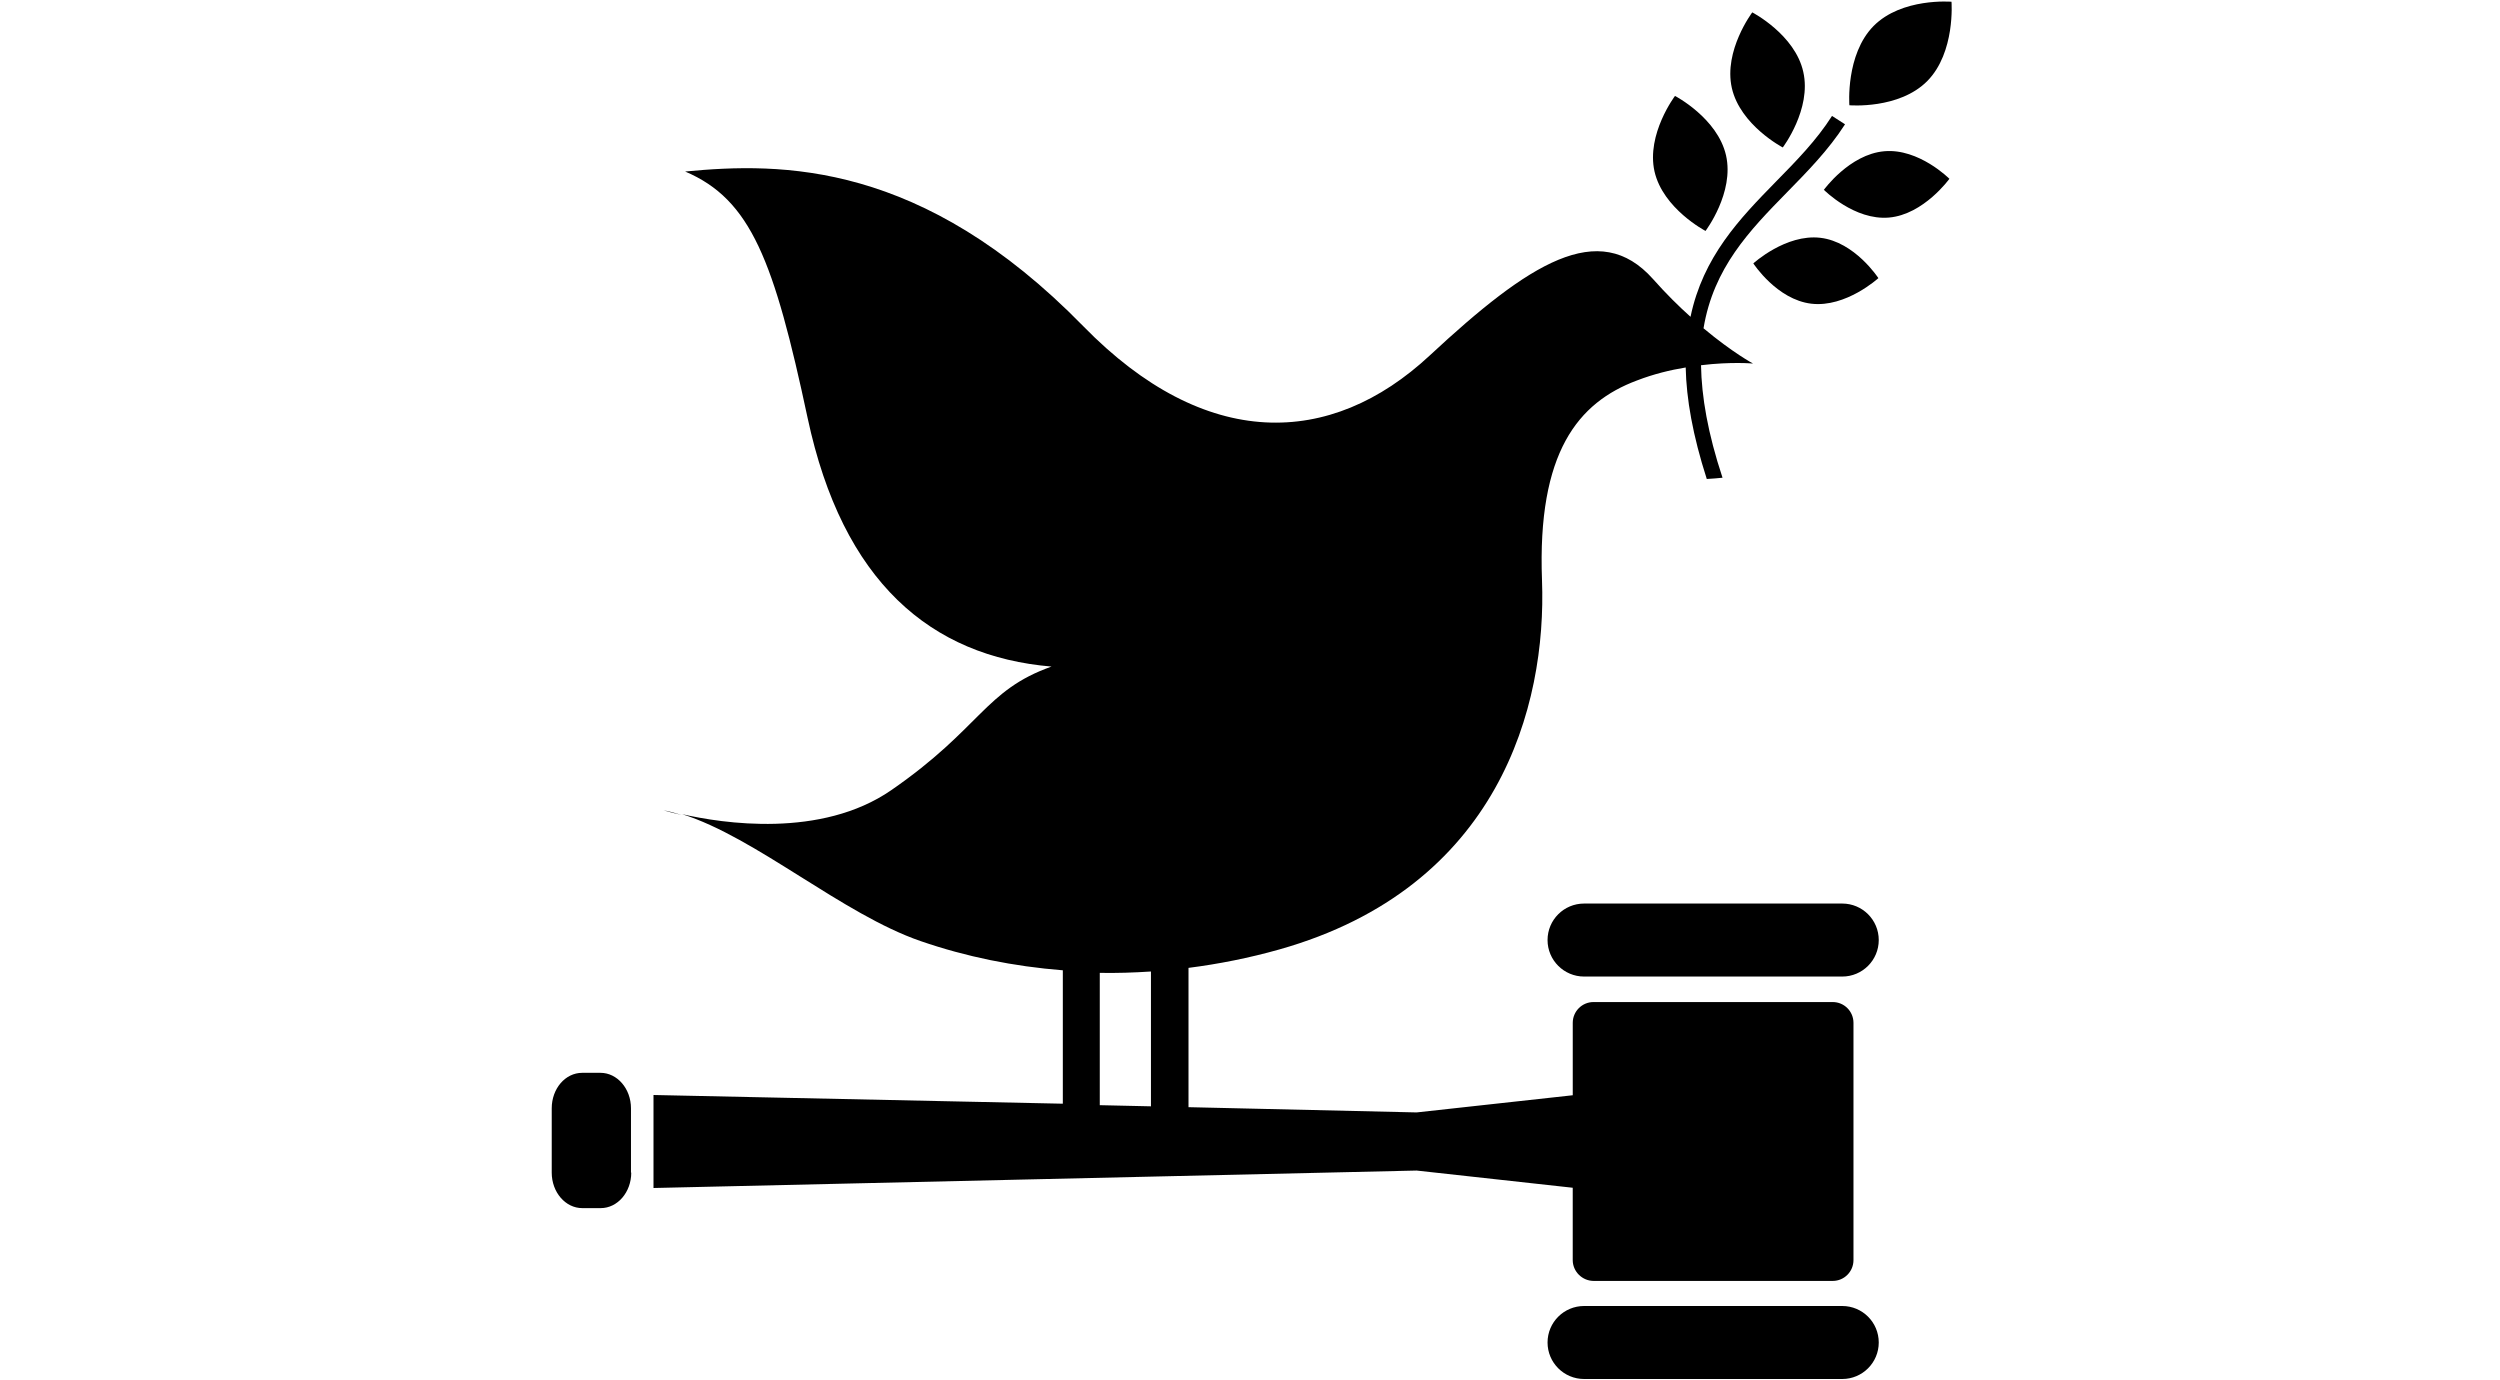 <svg xmlns="http://www.w3.org/2000/svg" viewBox="0 0 1000 552"><g fill-rule="evenodd"><path d="M700.9 4.96s-11.52 15.3-8.17 30.22c3.37 14.92 20.38 23.8 20.38 23.8s11.6-15.32 8.2-30.23c-3.3-14.92-20.4-23.8-20.4-23.8m-18.7 87.42s11.6-15.32 8.2-30.23C687 47.22 670 38.37 670 38.37s-11.53 15.3-8.2 30.2c3.4 14.92 20.4 23.8 20.4 23.8m47.4-16.4s12.17 12.28 26.03 11.05c13.86-1.23 24.13-15.5 24.13-15.5s-12.2-12.26-26.06-11.02C739.76 61.73 729.5 76 729.5 76m19.93-65.6c-11.27 11.45-9.68 31.7-9.68 31.7s19.88 1.72 31.18-9.7C782.2 20.96 780.6.7 780.6.7s-19.88-1.7-31.17 9.7m-24.88 111.08c13.82 1.63 26.8-10.23 26.8-10.23s-9.4-14.5-23.2-16.13c-13.83-1.62-26.82 10.24-26.82 10.24s9.4 14.5 23.22 16.12m12.35 239.94H633.64c-8.07 0-14.62 6.52-14.62 14.6 0 8.06 6.55 14.6 14.62 14.6H736.9c8.06 0 14.6-6.54 14.6-14.6 0-8.08-6.54-14.6-14.6-14.6m0 160.98H633.64c-8.07 0-14.62 6.52-14.62 14.6 0 8.06 6.55 14.6 14.62 14.6H736.9c8.06 0 14.6-6.54 14.6-14.6 0-8.08-6.54-14.6-14.6-14.6M272.6 325.96c-2.44-.75-4.84-1.4-7.18-1.84 0 0 2.65.82 7.17 1.84"/><path d="M439.9 389.15c6.82.12 13.64-.1 20.48-.55v53.93l-20.47-.46v-52.92zm293.2 11.67h-95.7c-4.6 0-8.3 3.74-8.3 8.3v28.98l-62.46 6.87-91.24-2.1v-55.72c12.12-1.55 24.26-3.96 36.3-7.36 87.85-24.8 107-97.4 105.1-147.7-1.92-51.2 14.45-71.1 37.98-79.9 6.73-2.6 13.4-4.2 19.5-5.2.26 12.5 2.8 27.1 8.43 44.6 2.1-.1 4.2-.3 6.3-.5-5.9-17.8-8.4-32.5-8.6-45 12.2-1.48 20.8-.67 20.8-.67s-8.2-4.4-19.8-14.1c4-24.2 18.4-39.1 33.3-54.3 8.2-8.37 16.7-17 23.3-27.3l-5.2-3.35c-6.22 9.8-14.5 18.2-22.5 26.35-14.5 14.8-29.1 30-34.1 54-4.7-4.2-9.8-9.24-15-15.1-21.62-24.3-49.5-6.45-89.3 30.56-39.73 37-89.8 38.26-138.6-11.7-64.46-66-120.7-65.6-159.26-61.87 26.4 11.2 35.6 35.83 48.98 98.5 14 65.7 49.3 95.42 97.57 99.52-26.8 9.5-28.15 24.6-64.1 49.44-28.1 19.4-67.6 13.26-83.64 9.6 29.4 9.2 64.2 40.04 95.4 50.77 18.14 6.27 37.27 10.13 56.87 11.68v53.36L261.4 438v37.2l305.24-6.98 62.45 6.88v28.94c0 4.58 3.8 8.33 8.4 8.33h95.6c4.6 0 8.3-3.75 8.3-8.33v-94.9c0-4.58-3.7-8.32-8.3-8.32zm-480.6 68.23c0 7.85-5.48 14.2-12.23 14.2h-7.35c-6.74 0-12.23-6.35-12.23-14.2v-25.72c0-7.86 5.4-14.2 12.2-14.2h7.3c6.7 0 12.2 6.34 12.2 14.2v25.72"/></g></svg>